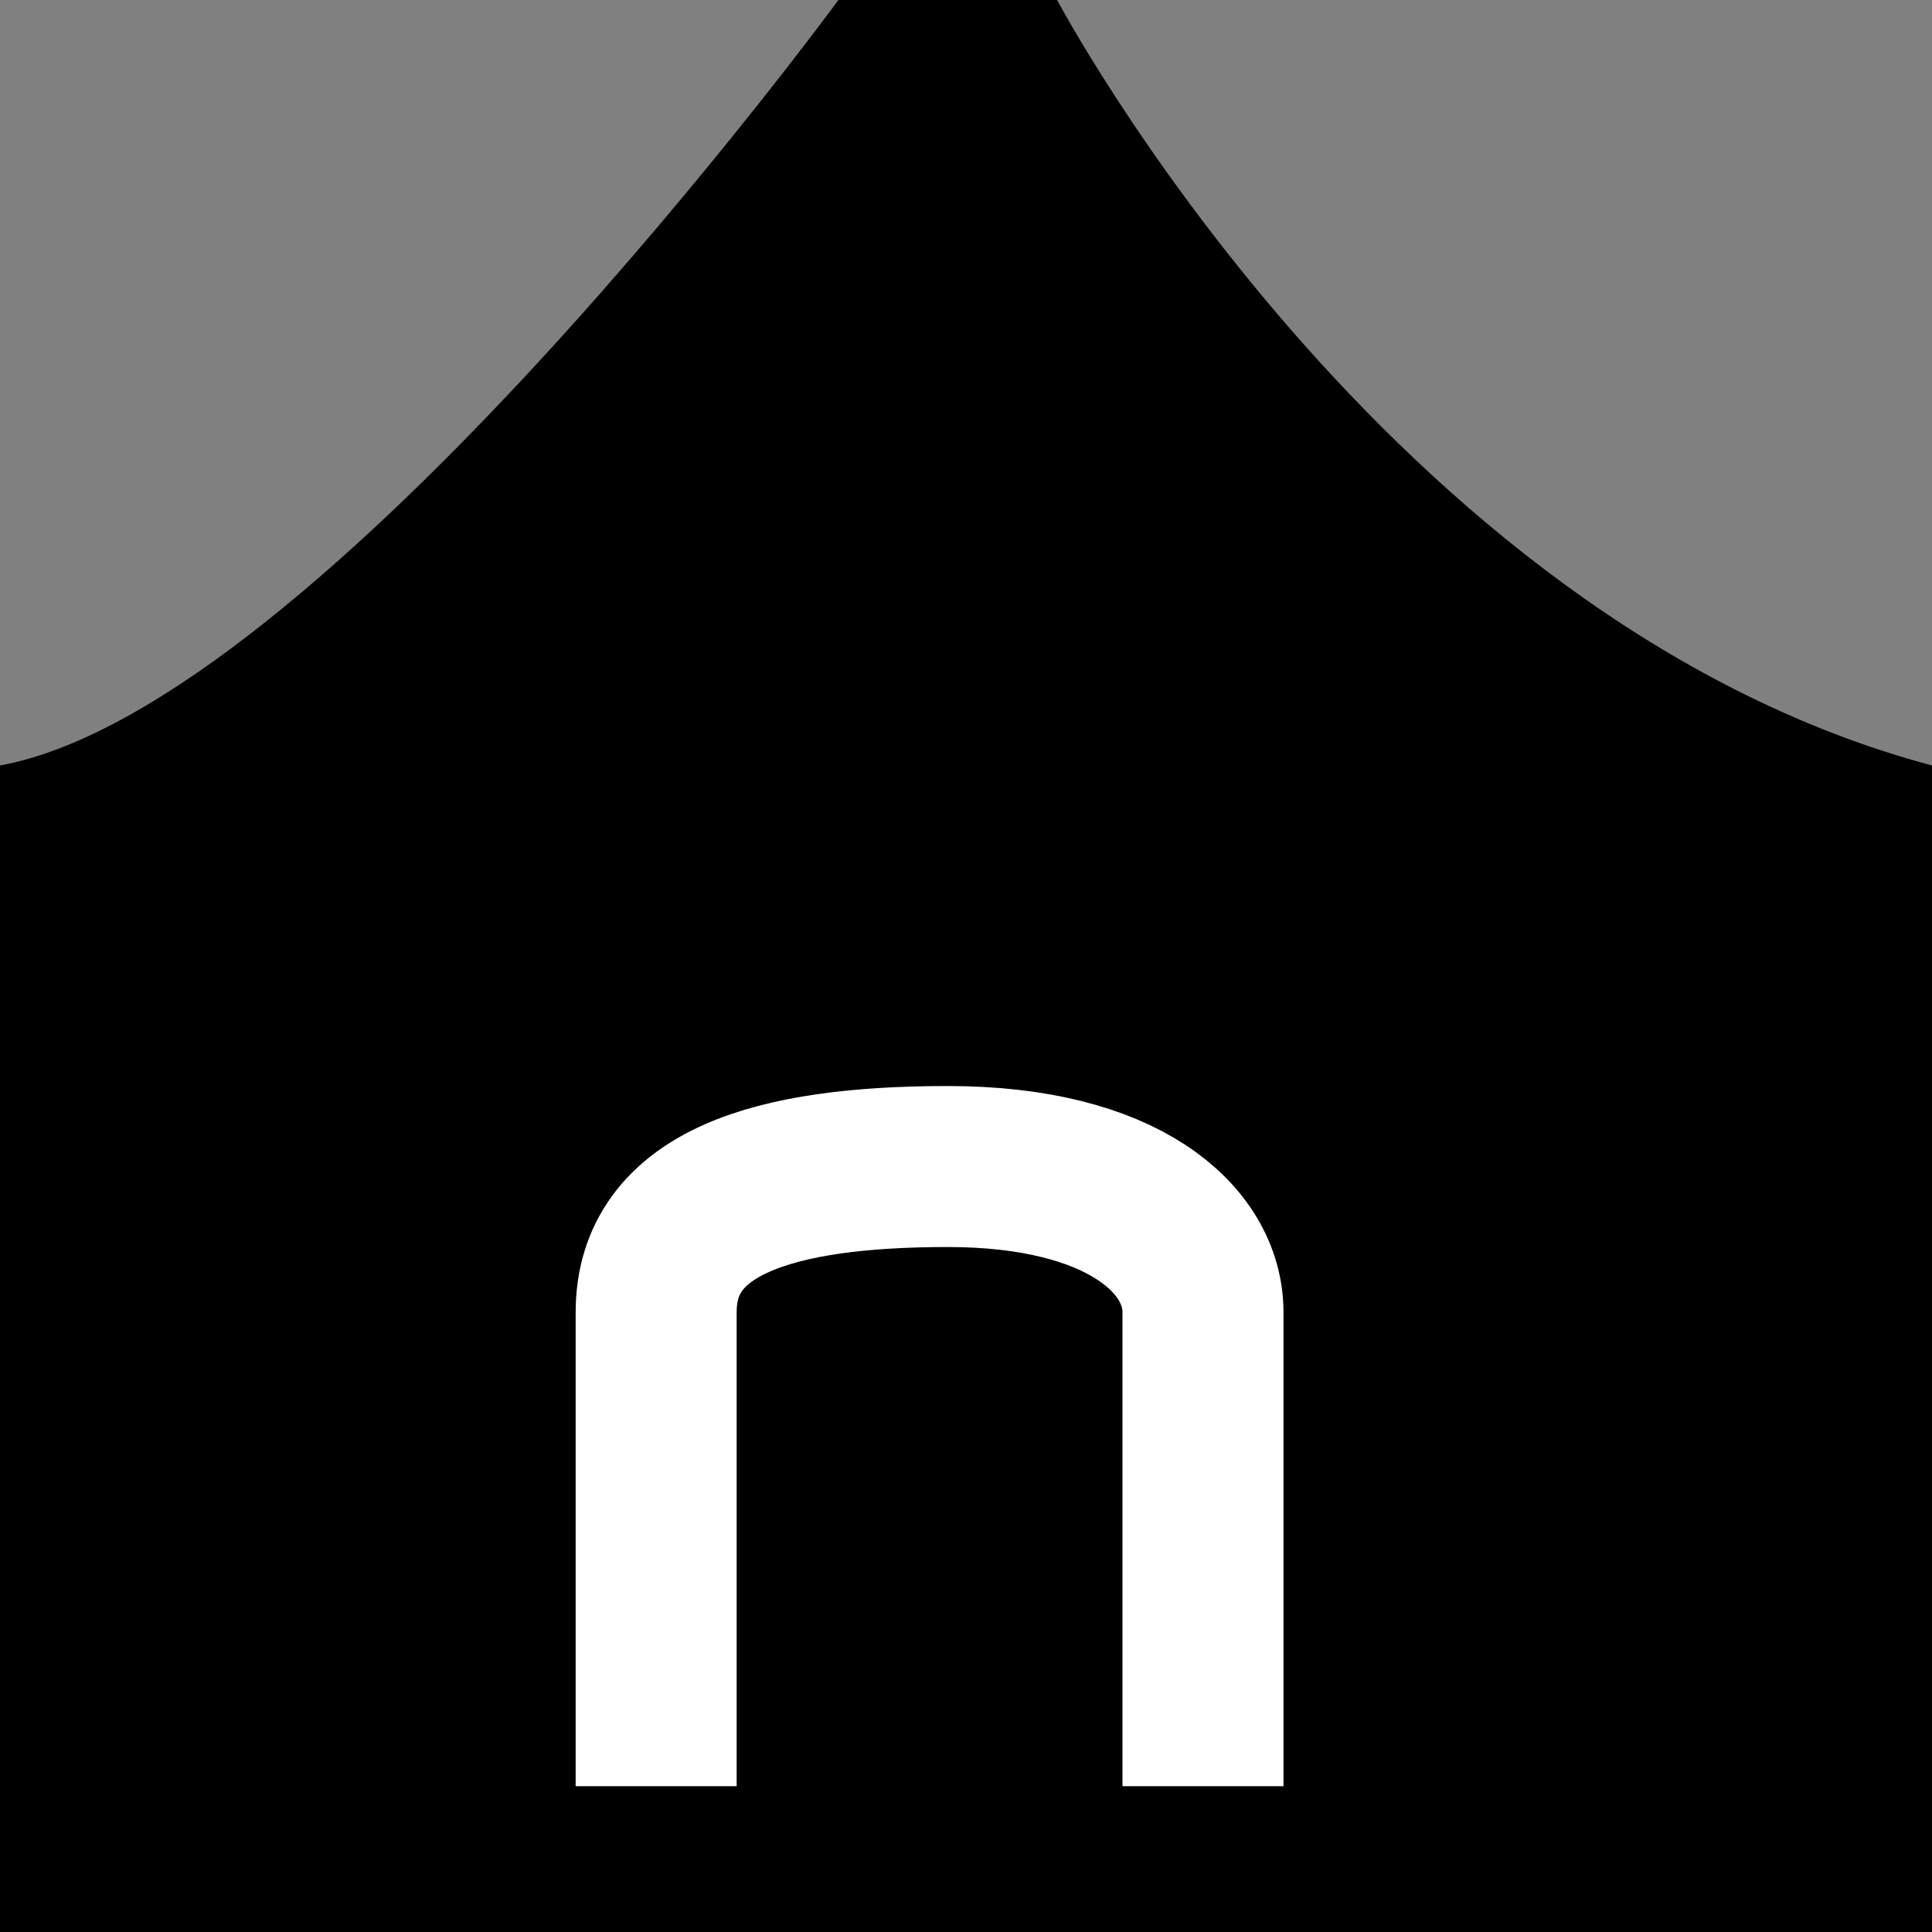 <svg width="24" height="24" viewBox="0 0 24 24" fill="none" xmlns="http://www.w3.org/2000/svg">
<rect x="0" y="0" width="24" height="24" fill="#808080" stroke="none"/>
<g clip-path="url(#clip0_1126_40)">
<path d="M0 24V9.509C3.985 8.785 10.415 0 10.415 0H13.132C13.132 0 17.207 7.698 24 9.509V24H0Z" fill="black"/>
<path d="M8.151 22.189V16.302C8.151 14.943 9.6 14.491 11.774 14.491C13.947 14.491 14.944 15.396 14.944 16.302V22.189" stroke="white" stroke-width="2"/>
</g>
<defs>
<clipPath id="clip0_1126_40">
<rect width="24" height="24" fill="white"/>
</clipPath>
</defs>
</svg>
